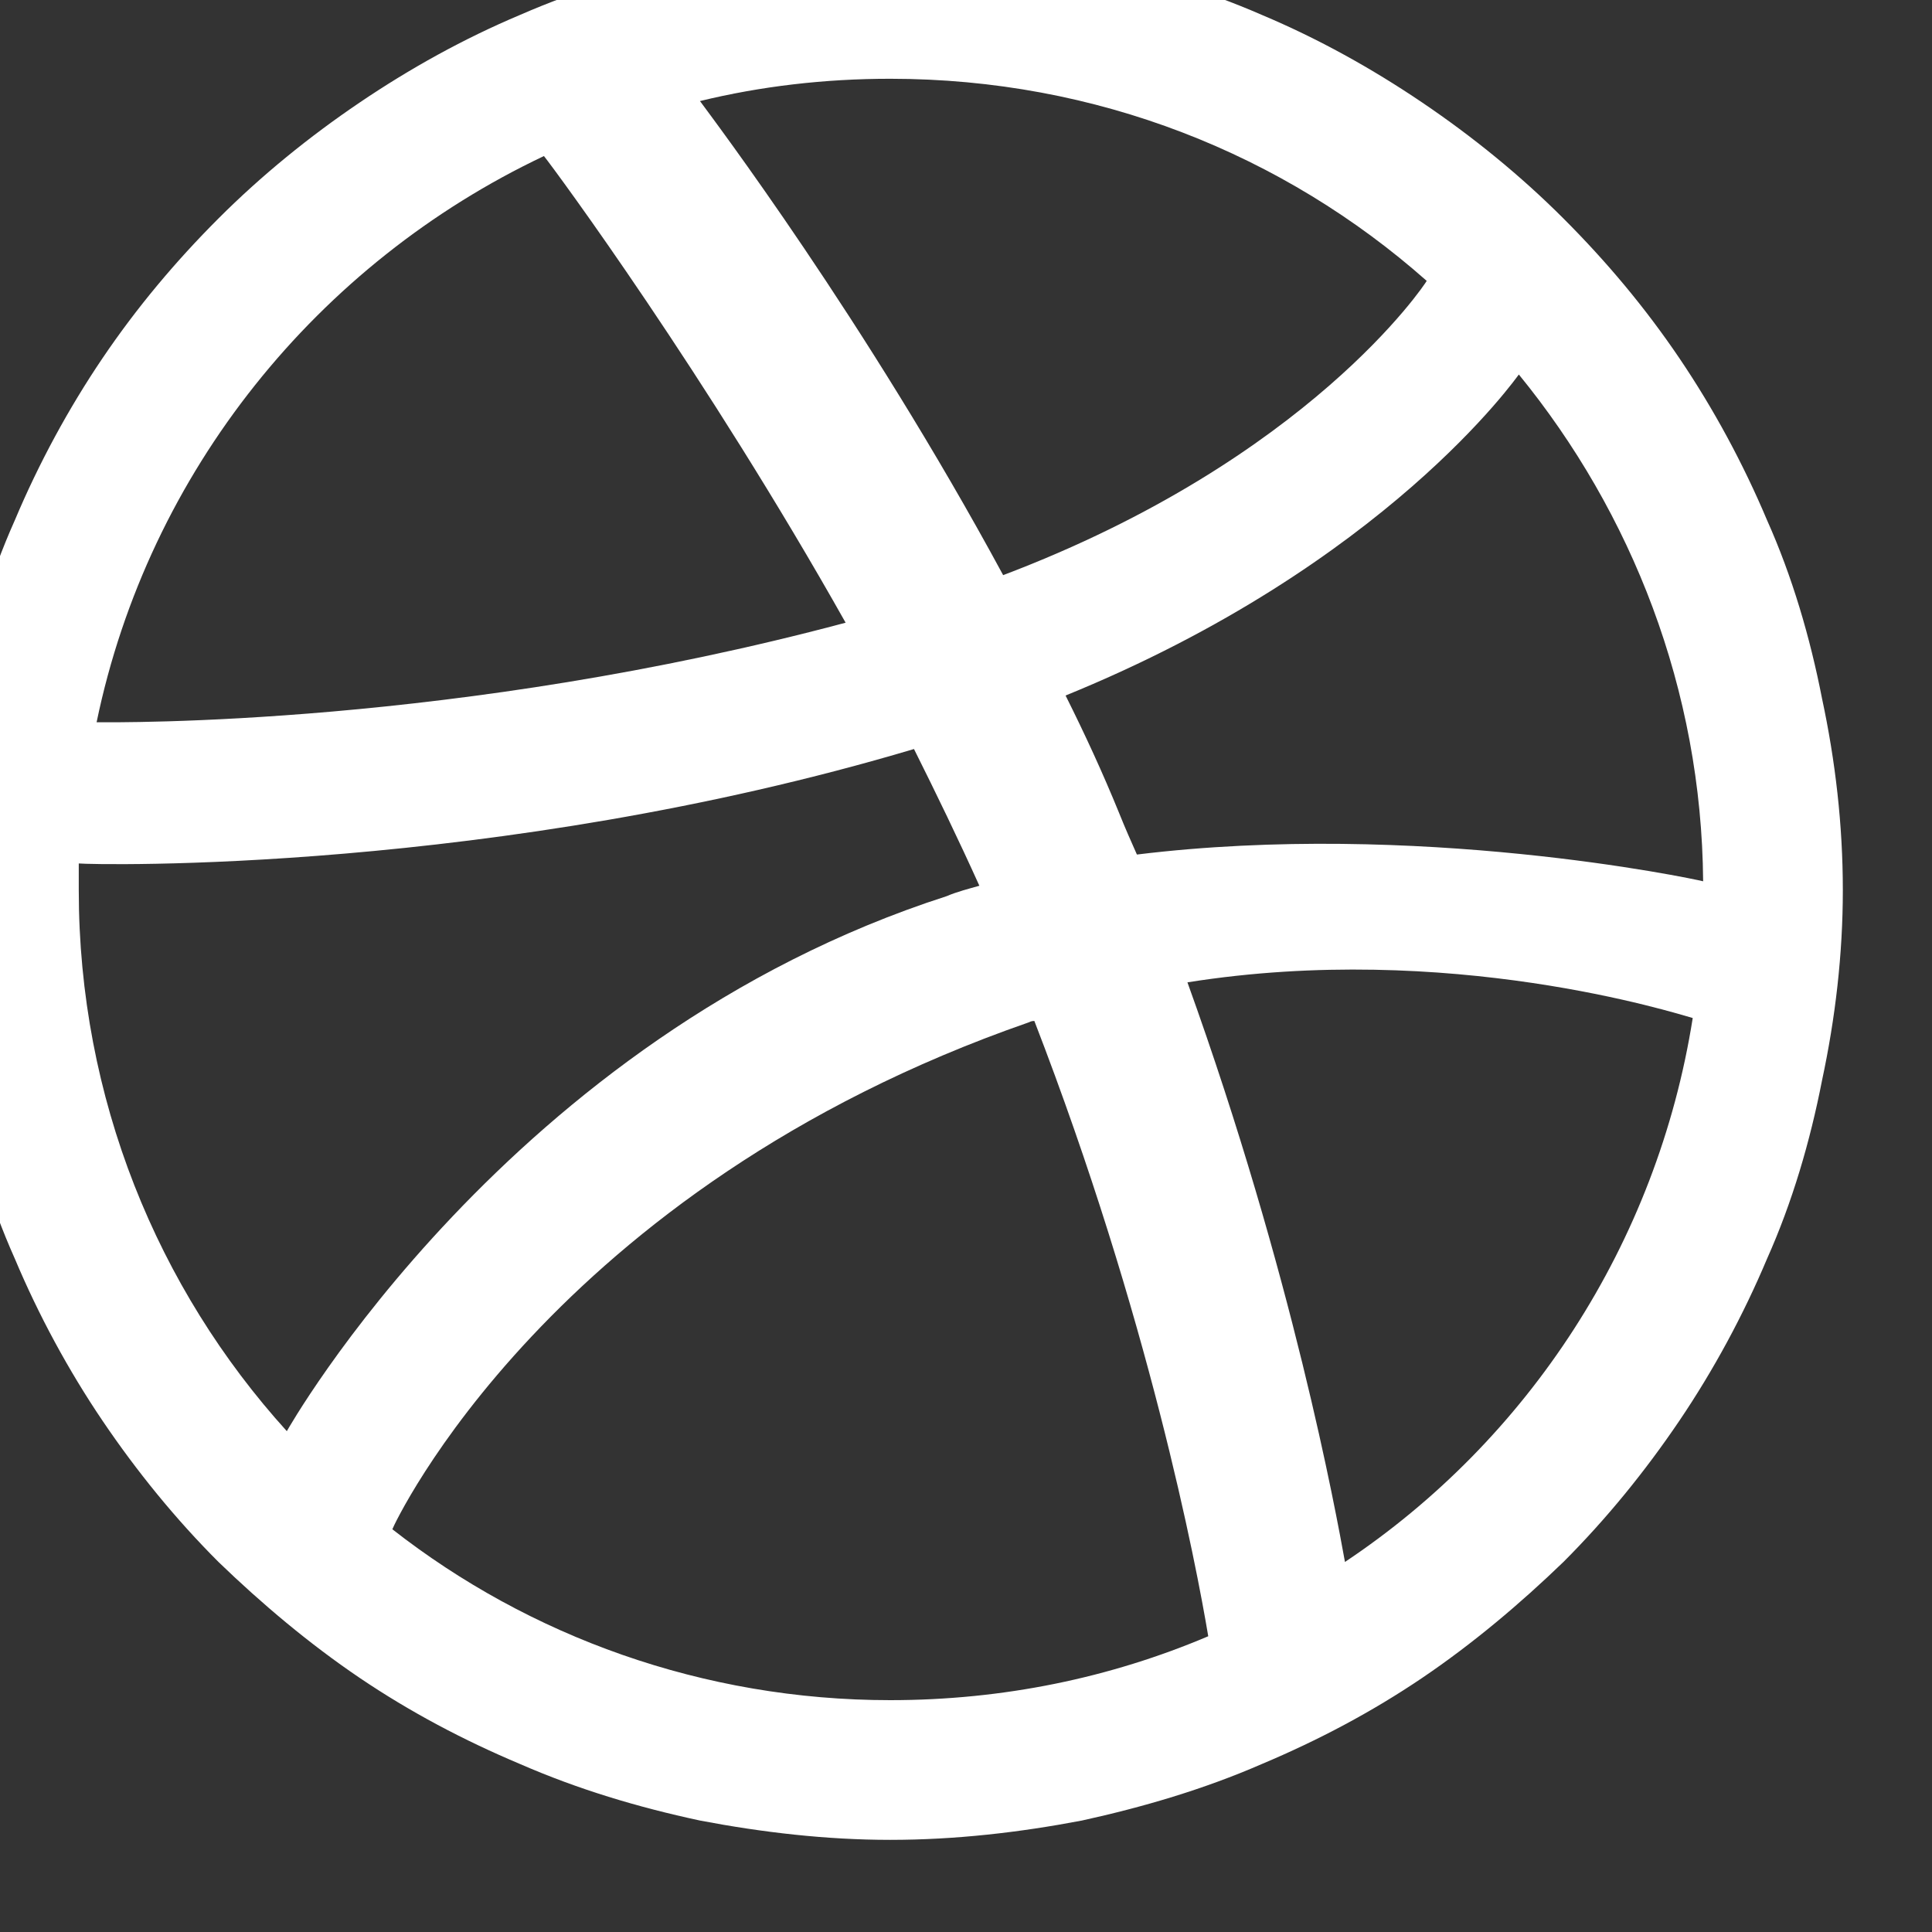 <svg width="13" height="13" viewBox="0 0 13 13" fill="none" xmlns="http://www.w3.org/2000/svg" xmlns:xlink="http://www.w3.org/1999/xlink">
	<rect x="0" y="0" width="13" height="13" fill="#333333" stroke="none"/>
	<desc>
			Created with Pixso.
	</desc>
	<defs/>
	<path id="Path" d="M12.4 5.99C12.4 6.42 12.35 6.85 12.26 7.27C12.18 7.68 12.06 8.09 11.89 8.47C11.73 8.85 11.53 9.22 11.3 9.56C11.07 9.9 10.81 10.22 10.52 10.51C10.23 10.79 9.91 11.06 9.57 11.29C9.23 11.52 8.87 11.71 8.49 11.87C8.1 12.04 7.69 12.16 7.28 12.25C6.86 12.33 6.43 12.38 5.99 12.38C5.56 12.38 5.13 12.33 4.71 12.25C4.29 12.16 3.89 12.04 3.5 11.87C3.12 11.71 2.76 11.52 2.42 11.29C2.08 11.06 1.76 10.79 1.47 10.51C1.18 10.22 0.92 9.9 0.69 9.56C0.46 9.22 0.26 8.85 0.1 8.47C-0.07 8.09 -0.19 7.68 -0.28 7.27C-0.36 6.85 -0.4 6.42 -0.4 5.99C-0.4 5.55 -0.36 5.12 -0.28 4.7C-0.19 4.29 -0.07 3.88 0.1 3.5C0.26 3.12 0.46 2.75 0.69 2.41C0.92 2.07 1.18 1.76 1.47 1.47C1.76 1.18 2.08 0.92 2.42 0.69C2.76 0.46 3.12 0.26 3.5 0.1C3.89 -0.07 4.29 -0.19 4.71 -0.28C5.13 -0.36 5.56 -0.4 5.99 -0.4C6.43 -0.4 6.86 -0.36 7.28 -0.28C7.69 -0.19 8.1 -0.07 8.49 0.1C8.87 0.26 9.23 0.46 9.57 0.69C9.91 0.92 10.23 1.18 10.52 1.47C10.81 1.76 11.07 2.07 11.3 2.41C11.53 2.75 11.73 3.12 11.89 3.5C12.06 3.88 12.18 4.29 12.26 4.7C12.35 5.12 12.4 5.55 12.4 5.99ZM3.66 1.05C2.14 1.77 1 3.17 0.65 4.86C0.79 4.86 3.07 4.89 5.69 4.19C4.75 2.52 3.74 1.15 3.66 1.05ZM6.15 5.04C3.33 5.88 0.63 5.82 0.53 5.81C0.53 5.87 0.53 5.93 0.53 5.99C0.53 7.39 1.06 8.67 1.93 9.63C1.93 9.63 3.42 6.98 6.37 6.03C6.44 6 6.52 5.98 6.59 5.96C6.45 5.65 6.3 5.34 6.15 5.04ZM9.6 1.89C8.64 1.04 7.38 0.53 5.99 0.53C5.55 0.53 5.12 0.58 4.71 0.68C4.79 0.79 5.82 2.15 6.75 3.87C8.81 3.09 9.59 1.91 9.6 1.89ZM6.96 6.87C6.95 6.87 6.94 6.87 6.92 6.88C3.7 8 2.65 10.26 2.64 10.29C3.56 11.01 4.73 11.44 5.99 11.44C6.75 11.44 7.47 11.29 8.13 11.01C8.05 10.53 7.73 8.86 6.96 6.87ZM9.05 10.51C10.28 9.69 11.15 8.37 11.39 6.85C11.28 6.82 9.75 6.33 7.99 6.61C8.7 8.58 8.99 10.18 9.05 10.51ZM7.17 4.68C7.3 4.94 7.42 5.2 7.53 5.47C7.57 5.57 7.61 5.66 7.65 5.75C9.53 5.52 11.38 5.91 11.46 5.93C11.45 4.64 10.98 3.45 10.22 2.52C10.21 2.53 9.33 3.8 7.17 4.68Z" fill="#FFFFFF" fill-opacity="1" fill-rule="evenodd"/>
</svg>
